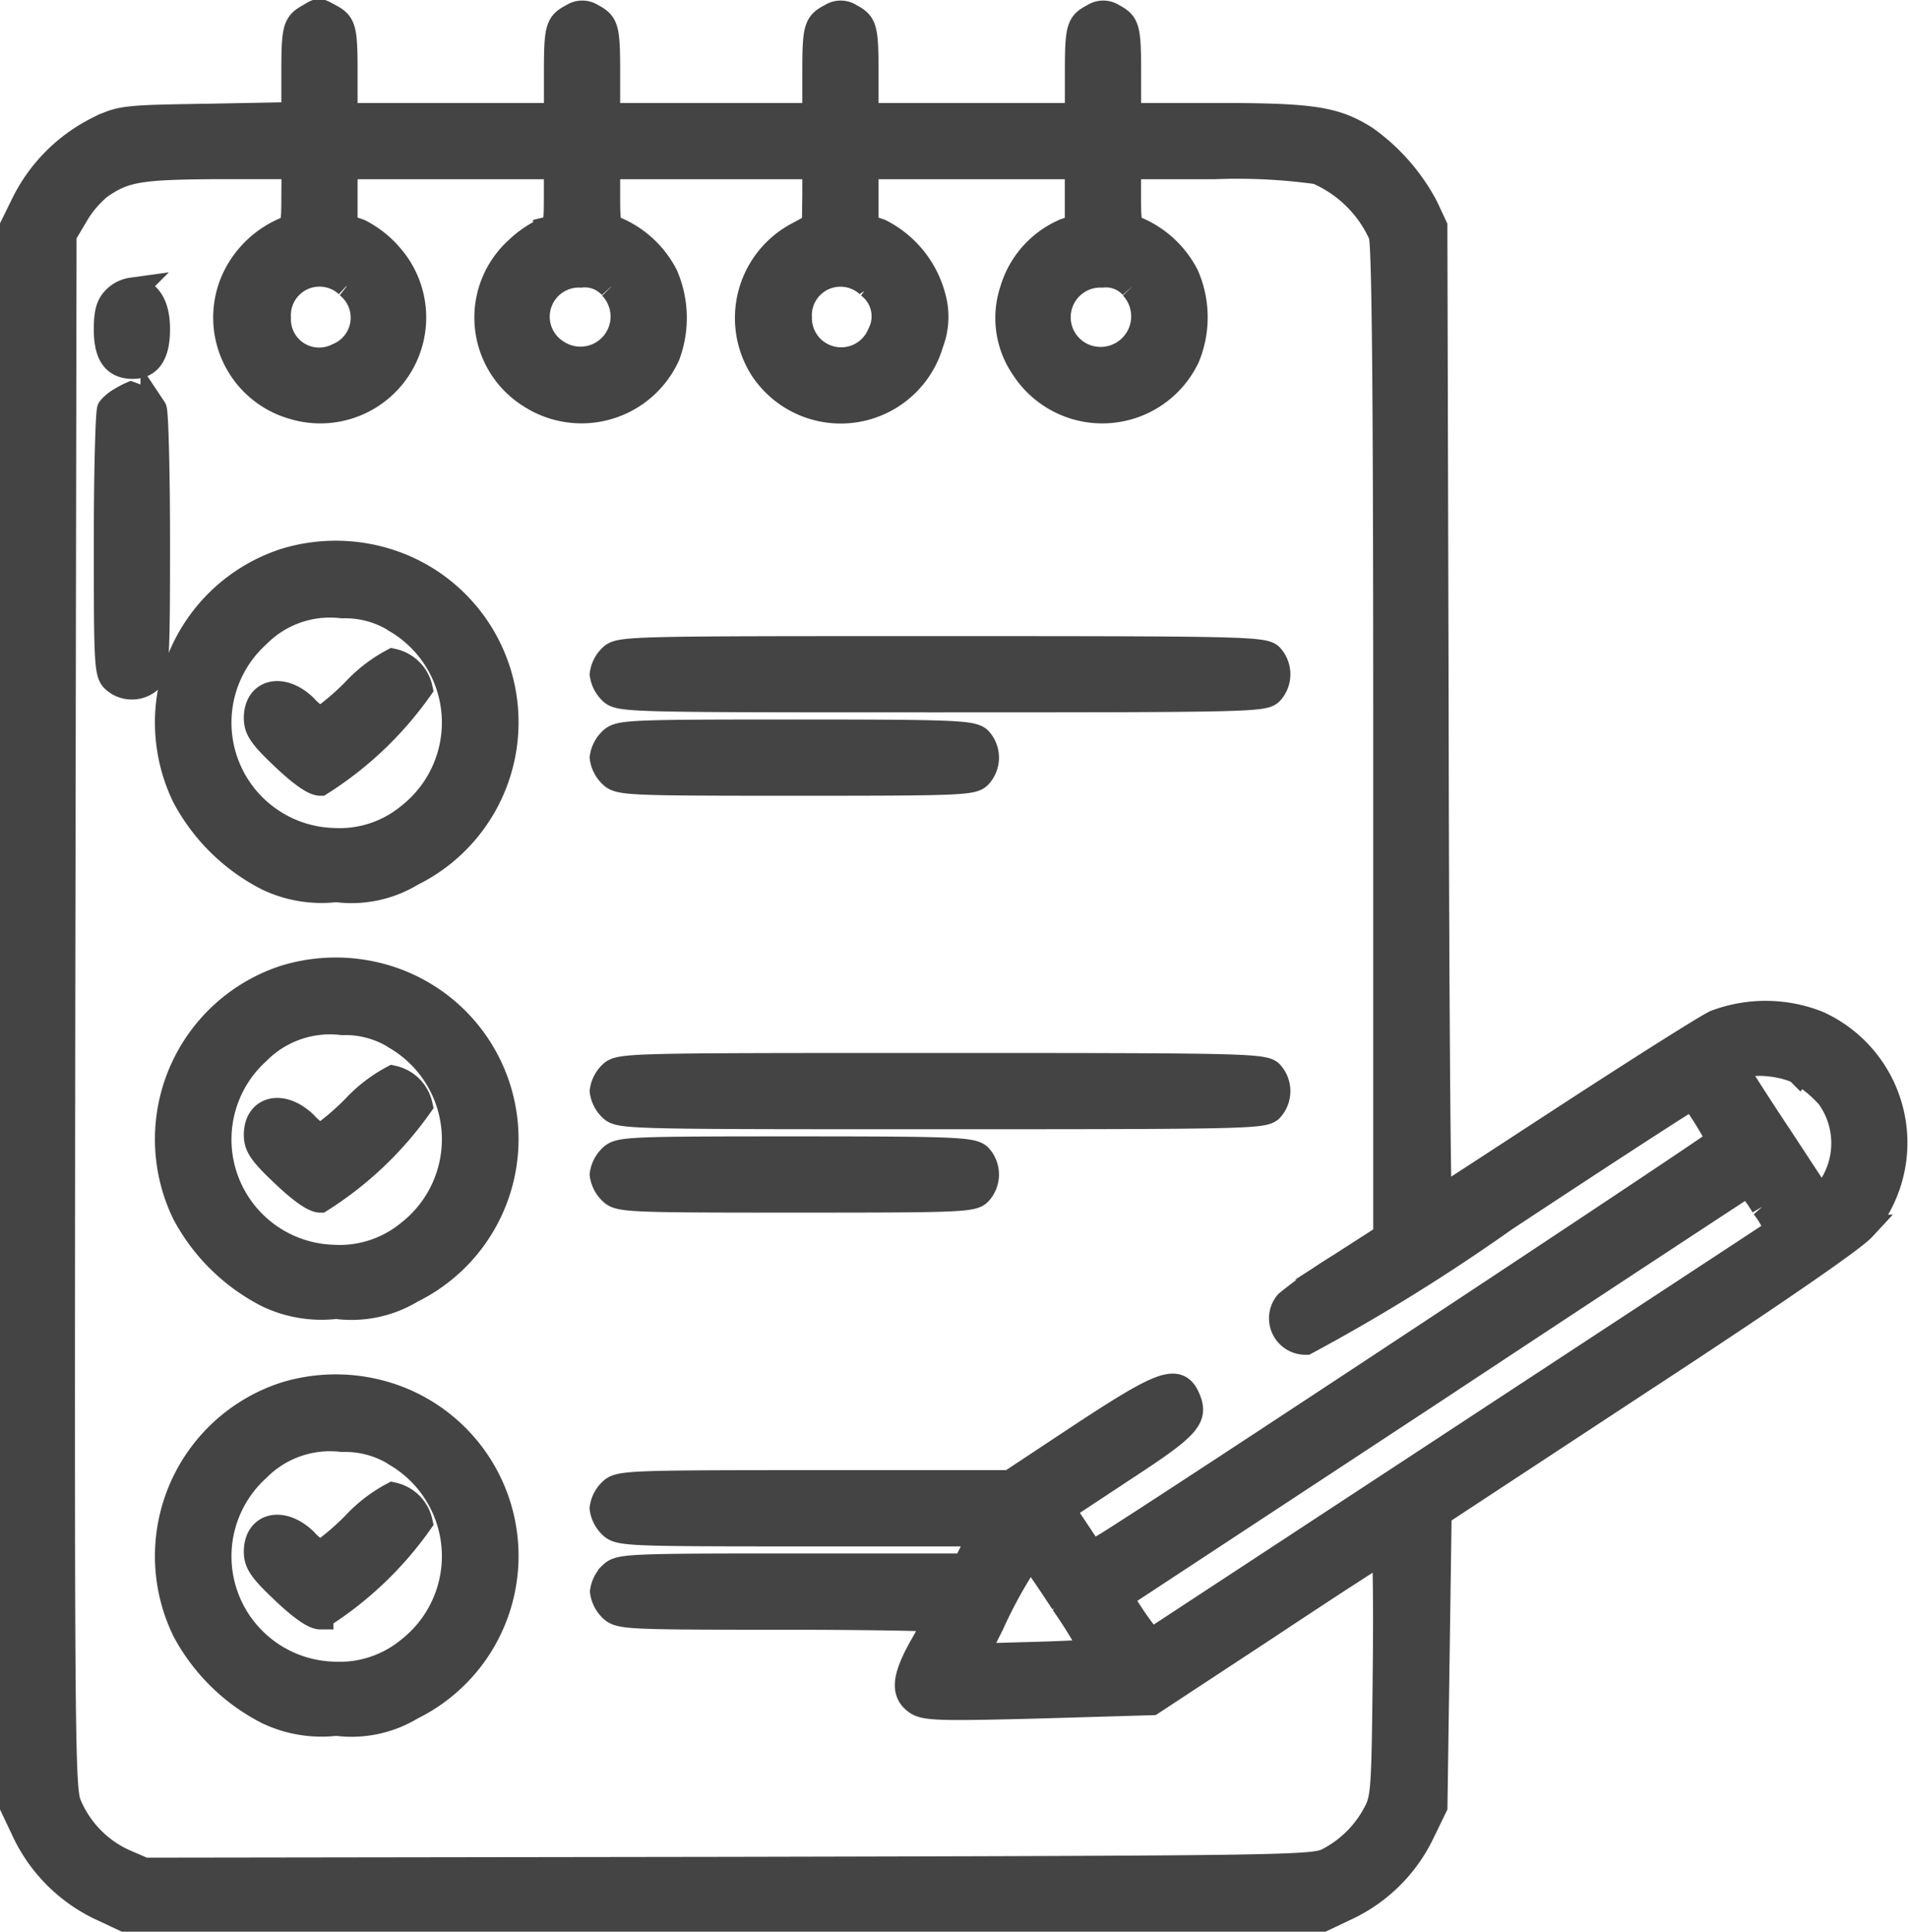 <svg xmlns="http://www.w3.org/2000/svg" width="25.425" height="25.736" viewBox="0 0 25.425 25.736">
  <g id="jobs" transform="translate(-30.325 485.024)">
    <path id="Path_264" data-name="Path 264" d="M34.443-484.8c-.178.1-.194.156-.194.75v.561l-1.15.022c-1.133.017-1.161.022-1.472.172a2.194,2.194,0,0,0-.972.972l-.156.317v21.048l.15.317a2.139,2.139,0,0,0,1.005,1.022l.344.161H47.938l.317-.15a2.106,2.106,0,0,0,1.005-.983l.178-.367.028-1.949.028-1.955,2.721-1.788c1.749-1.144,2.793-1.866,2.932-2.016a1.738,1.738,0,0,0-.6-2.716,1.886,1.886,0,0,0-1.361-.011c-.139.067-1.016.622-1.955,1.233s-1.716,1.122-1.733,1.122-.039-2.916-.044-6.481l-.017-6.486-.122-.261a2.625,2.625,0,0,0-.8-.911c-.405-.255-.705-.3-1.977-.3H45.356v-.572c0-.605-.017-.655-.205-.755a.227.227,0,0,0-.25,0c-.194.1-.211.15-.211.755v.572H41.857v-.572c0-.605-.017-.655-.205-.755a.227.227,0,0,0-.25,0c-.194.1-.211.15-.211.755v.572H38.414v-.572c0-.605-.017-.655-.205-.755a.227.227,0,0,0-.25,0c-.194.1-.211.15-.211.755v.572H34.915v-.572c0-.605-.017-.655-.205-.755C34.565-484.882,34.582-484.882,34.443-484.8Zm-.194,2.4c0,.378-.011.411-.122.444a1.31,1.31,0,0,0-.661.622,1.229,1.229,0,0,0,.766,1.722,1.236,1.236,0,0,0,1.288-2,1.326,1.326,0,0,0-.411-.322L34.915-482v-.811h2.832v.411c0,.394-.006.411-.144.444a1.369,1.369,0,0,0-.383.261,1.219,1.219,0,0,0,.178,1.938,1.25,1.25,0,0,0,1.816-.539,1.42,1.42,0,0,0-.028-1.055,1.315,1.315,0,0,0-.644-.605c-.117-.033-.128-.067-.128-.444v-.411h2.777v.4l-.006.405-.233.117a1.251,1.251,0,0,0-.461,1.777,1.245,1.245,0,0,0,2.233-.344.967.967,0,0,0,.028-.611,1.359,1.359,0,0,0-.7-.866L41.857-482v-.811h2.832V-482l-.183.067a1.231,1.231,0,0,0-.683.777,1.164,1.164,0,0,0,.144,1.027,1.245,1.245,0,0,0,2.171-.139,1.384,1.384,0,0,0-.011-1.083,1.315,1.315,0,0,0-.644-.605c-.117-.033-.128-.067-.128-.444v-.411H46.5a7.744,7.744,0,0,1,1.377.067,1.65,1.65,0,0,1,.861.85c.044.155.061,2.221.061,6.781v6.564l-.622.4a6.426,6.426,0,0,0-.694.489.311.311,0,0,0,.244.511,25.217,25.217,0,0,0,2.643-1.638c1.372-.905,2.5-1.638,2.51-1.627a4.593,4.593,0,0,1,.361.583c-.006.039-7.475,4.97-8.164,5.392l-.205.122-.2-.3-.2-.3.833-.55c.866-.566.955-.672.833-.939s-.333-.189-1.388.505l-.966.639h-2.6c-2.532,0-2.61.006-2.716.111a.384.384,0,0,0-.111.222.384.384,0,0,0,.111.222c.106.106.183.111,2.527.111h2.416l-.111.222-.111.222h-2.3c-2.233,0-2.31.006-2.416.111a.384.384,0,0,0-.111.222.384.384,0,0,0,.111.222c.106.105.183.111,2.221.111,1.161,0,2.11.017,2.11.033a3.5,3.5,0,0,1-.194.378c-.228.411-.244.605-.061.728.111.072.322.078,1.622.044l1.5-.044,1.538-1.011c.844-.561,1.549-1.016,1.566-1.016s.028.744.017,1.649c-.017,1.572-.022,1.666-.139,1.877a1.493,1.493,0,0,1-.628.616c-.189.1-.505.106-7.986.122l-7.792.011-.272-.117a1.456,1.456,0,0,1-.744-.777c-.083-.228-.089-1.05-.078-10.574l.017-10.329.155-.261a1.428,1.428,0,0,1,.322-.383c.333-.233.528-.267,1.594-.272h1.011Zm.711,1.172a.554.554,0,0,1-.133.95.551.551,0,0,1-.8-.516A.556.556,0,0,1,34.959-481.233Zm3.515.022a.576.576,0,0,1-.728.883.563.563,0,0,1,.317-1.044A.48.48,0,0,1,38.475-481.211Zm3.427-.022a.518.518,0,0,1,.155.655.565.565,0,0,1-1.088-.222A.556.556,0,0,1,41.9-481.233Zm3.515.022a.582.582,0,0,1-.666.927.57.57,0,0,1,.261-1.088A.475.475,0,0,1,45.417-481.211Zm8.88,10.457a1.587,1.587,0,0,1,.405.333,1.067,1.067,0,0,1-.011,1.261l-.1.128-.539-.822c-.3-.45-.555-.85-.572-.889C53.419-470.9,53.98-470.909,54.3-470.753Zm-.466,1.794a1.123,1.123,0,0,1,.183.328c-.011.011-1.894,1.244-4.187,2.749l-4.165,2.732-.111-.139c-.061-.078-.155-.217-.211-.305l-.094-.161,4.182-2.749c2.294-1.516,4.182-2.755,4.187-2.755A1.943,1.943,0,0,1,53.83-468.96Zm-9.335,5.281a5.923,5.923,0,0,1,.405.661c-.011.006-.372.028-.805.039l-.783.022.222-.444a6.175,6.175,0,0,1,.516-.922C44.062-464.322,44.262-464.034,44.495-463.678Z" transform="translate(0)" fill="#444" stroke="#444" stroke-width="0.35"/>
    <path id="Path_265" data-name="Path 265" d="M53.111-417.889c-.083.083-.111.183-.111.405,0,.333.106.483.344.483.217,0,.322-.161.322-.489s-.128-.511-.333-.511A.384.384,0,0,0,53.111-417.889Z" transform="translate(-21.25 -63.15)" fill="#444" stroke="#444" stroke-width="0.35"/>
    <path id="Path_266" data-name="Path 266" d="M53.194-392.933a.506.506,0,0,0-.15.122c-.022.033-.044.839-.044,1.788,0,1.6.006,1.733.1,1.816a.349.349,0,0,0,.472-.006c.083-.089.094-.3.094-1.822,0-.944-.022-1.744-.044-1.777a.8.8,0,0,0-.3-.189A.974.974,0,0,0,53.194-392.933Z" transform="translate(-21.25 -86.761)" fill="#444" stroke="#444" stroke-width="0.35"/>
    <path id="Path_267" data-name="Path 267" d="M69.3-354.8a2.256,2.256,0,0,0-1.333,3.138,2.574,2.574,0,0,0,1.1,1.077,1.662,1.662,0,0,0,.911.15,1.543,1.543,0,0,0,1.005-.211,2.241,2.241,0,0,0-.339-4.154A2.308,2.308,0,0,0,69.3-354.8Zm1.444.761a1.585,1.585,0,0,1,.205,2.638,1.46,1.46,0,0,1-1.011.328,1.579,1.579,0,0,1-1.011-2.749,1.363,1.363,0,0,1,1.133-.394A1.276,1.276,0,0,1,70.749-354.039Z" transform="translate(-35.173 -122.745)" fill="#444" stroke="#444" stroke-width="0.35"/>
    <path id="Path_268" data-name="Path 268" d="M90.305-328.611a3.391,3.391,0,0,1-.455.389.8.8,0,0,1-.217-.172c-.294-.283-.633-.211-.633.144,0,.144.061.239.355.516.233.222.405.344.489.344a4.672,4.672,0,0,0,1.322-1.255A.466.466,0,0,0,90.81-329,1.934,1.934,0,0,0,90.305-328.611Z" transform="translate(-55.251 -147.207)" fill="#444" stroke="#444" stroke-width="0.35"/>
    <path id="Path_269" data-name="Path 269" d="M172.111-331.889a.384.384,0,0,0-.111.222.384.384,0,0,0,.111.222c.111.111.183.111,4.4.111,4.093,0,4.3-.006,4.387-.1a.349.349,0,0,0-.006-.472c-.094-.089-.478-.094-4.387-.094C172.294-332,172.222-332,172.111-331.889Z" transform="translate(-133.642 -144.374)" fill="#444" stroke="#444" stroke-width="0.35"/>
    <path id="Path_270" data-name="Path 270" d="M172.111-311.889a.384.384,0,0,0-.111.222.384.384,0,0,0,.111.222c.105.106.183.111,2.46.111,2.21,0,2.36-.006,2.444-.1a.349.349,0,0,0-.006-.472c-.094-.083-.344-.094-2.444-.094C172.294-312,172.217-311.994,172.111-311.889Z" transform="translate(-133.642 -163.263)" fill="#444" stroke="#444" stroke-width="0.35"/>
    <path id="Path_271" data-name="Path 271" d="M69.3-254.8a2.256,2.256,0,0,0-1.333,3.138,2.574,2.574,0,0,0,1.1,1.077,1.662,1.662,0,0,0,.911.15,1.543,1.543,0,0,0,1.005-.211,2.241,2.241,0,0,0-.339-4.154A2.309,2.309,0,0,0,69.3-254.8Zm1.444.761a1.585,1.585,0,0,1,.205,2.638,1.46,1.46,0,0,1-1.011.328,1.579,1.579,0,0,1-1.011-2.749,1.363,1.363,0,0,1,1.133-.394A1.276,1.276,0,0,1,70.749-254.039Z" transform="translate(-35.173 -217.192)" fill="#444" stroke="#444" stroke-width="0.35"/>
    <path id="Path_272" data-name="Path 272" d="M90.305-228.611a3.39,3.39,0,0,1-.455.389.8.8,0,0,1-.217-.172c-.294-.283-.633-.211-.633.144,0,.144.061.239.355.516.233.222.405.344.489.344a4.671,4.671,0,0,0,1.322-1.255A.466.466,0,0,0,90.81-229,1.934,1.934,0,0,0,90.305-228.611Z" transform="translate(-55.251 -241.653)" fill="#444" stroke="#444" stroke-width="0.35"/>
    <path id="Path_273" data-name="Path 273" d="M172.111-231.889a.384.384,0,0,0-.111.222.384.384,0,0,0,.111.222c.111.111.183.111,4.4.111,4.093,0,4.3-.006,4.387-.1a.349.349,0,0,0-.006-.472c-.094-.089-.478-.094-4.387-.094C172.294-232,172.222-232,172.111-231.889Z" transform="translate(-133.642 -238.82)" fill="#444" stroke="#444" stroke-width="0.35"/>
    <path id="Path_274" data-name="Path 274" d="M172.111-211.889a.384.384,0,0,0-.111.222.384.384,0,0,0,.111.222c.105.106.183.111,2.46.111,2.21,0,2.36-.006,2.444-.1a.349.349,0,0,0-.006-.472c-.094-.083-.344-.094-2.444-.094C172.294-212,172.217-211.994,172.111-211.889Z" transform="translate(-133.642 -257.709)" fill="#444" stroke="#444" stroke-width="0.35"/>
    <path id="Path_275" data-name="Path 275" d="M69.3-154.8a2.256,2.256,0,0,0-1.333,3.138,2.574,2.574,0,0,0,1.1,1.077,1.662,1.662,0,0,0,.911.15,1.543,1.543,0,0,0,1.005-.211,2.241,2.241,0,0,0-.339-4.154A2.308,2.308,0,0,0,69.3-154.8Zm1.444.761a1.585,1.585,0,0,1,.205,2.638,1.46,1.46,0,0,1-1.011.328,1.579,1.579,0,0,1-1.011-2.749,1.363,1.363,0,0,1,1.133-.394A1.276,1.276,0,0,1,70.749-154.039Z" transform="translate(-35.173 -311.638)" fill="#444" stroke="#444" stroke-width="0.35"/>
    <path id="Path_276" data-name="Path 276" d="M90.305-128.611a3.39,3.39,0,0,1-.455.389.8.8,0,0,1-.217-.172c-.294-.283-.633-.211-.633.144,0,.144.061.239.355.516.233.222.405.344.489.344a4.671,4.671,0,0,0,1.322-1.255A.466.466,0,0,0,90.81-129,1.934,1.934,0,0,0,90.305-128.611Z" transform="translate(-55.251 -336.1)" fill="#444" stroke="#444" stroke-width="0.35"/>
  </g>
</svg>
